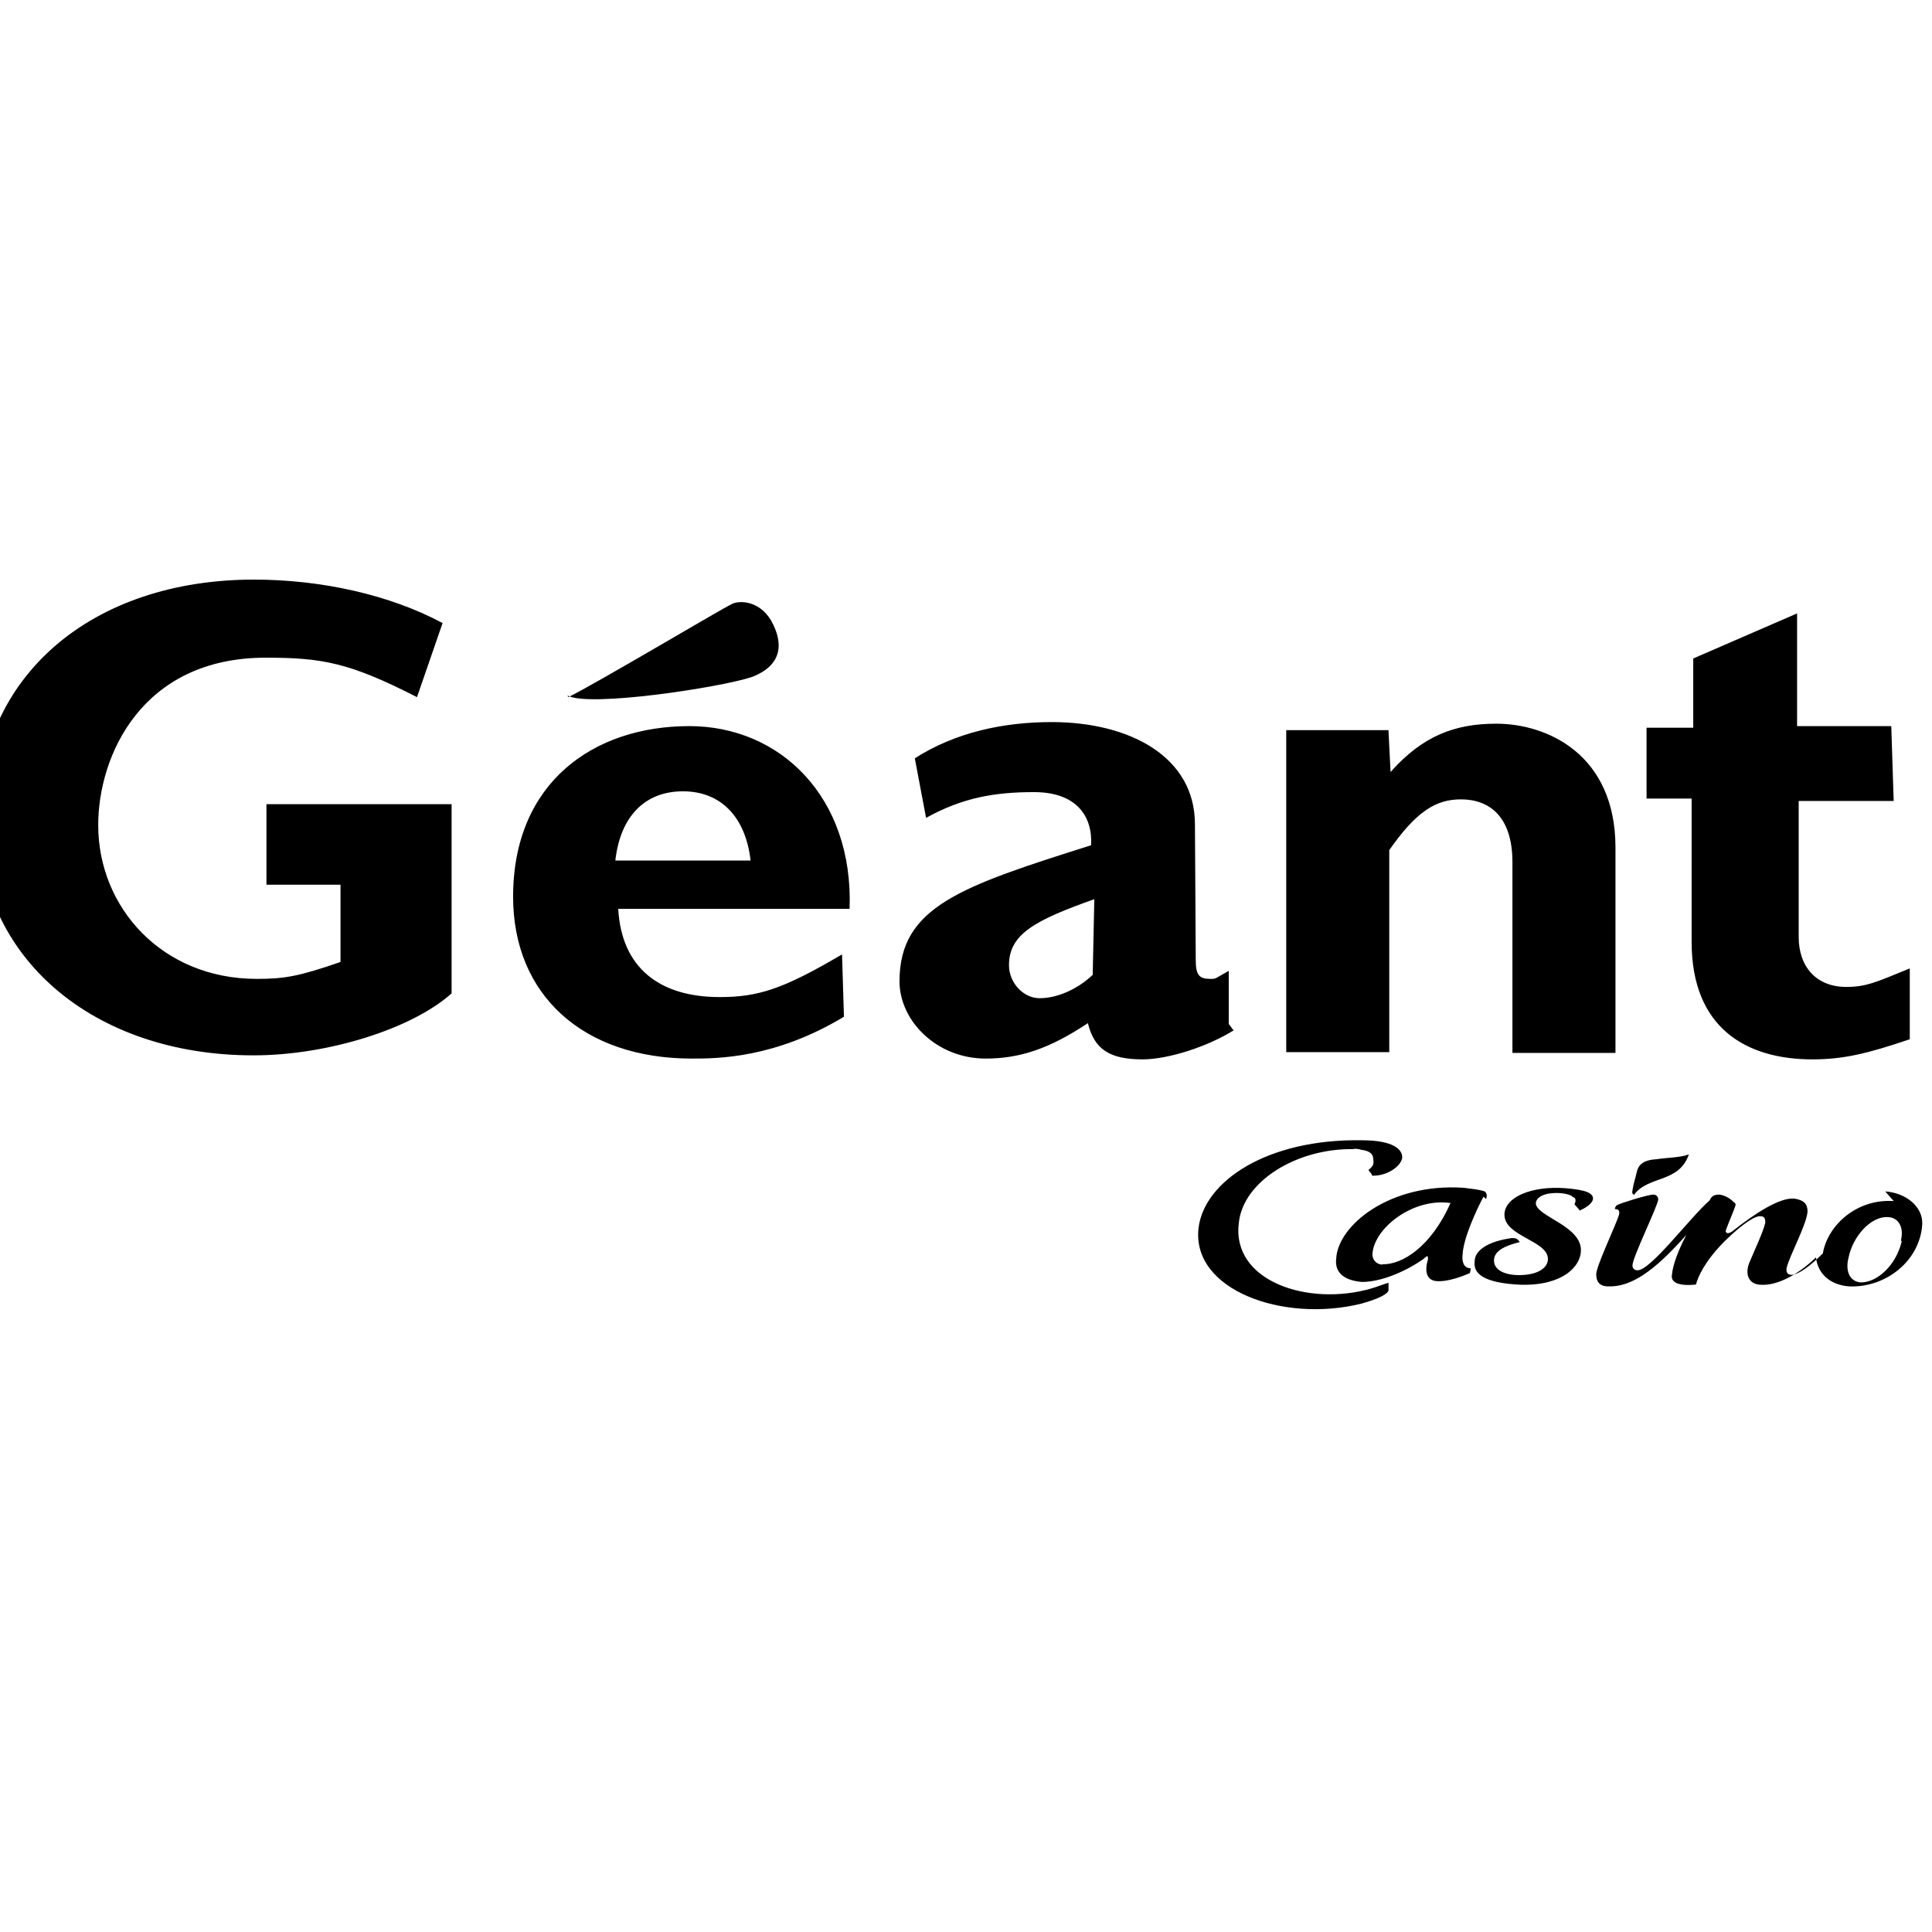 <svg viewBox="0 0 24 24" xmlns="http://www.w3.org/2000/svg"><path d="M20.31 14.85c-.03-.02-.04-.02-.03-.07 .01-.07.04-.16.05-.21 .02-.1.08-.16.25-.17 .13-.02.3-.02.4-.06 -.125.36-.5.26-.68.5Zm3.314.57c-.07.3-.31.52-.52.51 -.14-.02-.18-.16-.14-.31 .05-.25.27-.52.5-.5 .12.01.19.125.15.29m-.09-.49c-.46-.03-.82.3-.88.65 -.34.34-.47.3-.45.18 .04-.16.25-.54.26-.7 0-.09-.04-.14-.16-.16 -.18-.02-.49.18-.78.41 -.06.04-.09.01-.07-.03 .04-.11.07-.17.11-.28 .01-.03.01-.04-.02-.06v0c-.05-.05-.11-.08-.17-.09 -.06 0-.1.01-.125.07 -.25.22-.74.88-.9.87 -.03 0-.06-.02-.06-.06 0-.1.32-.75.32-.82 0-.04-.03-.06-.06-.06 -.07 0-.42.11-.45.13 -.02.01-.02.02-.03.05 .04 0 .07.01.05.08 -.05.15-.28.63-.28.73 0 .09.04.15.15.15 .29.01.58-.2.97-.64 -.1.19-.17.375-.18.5 -.02.12.16.13.26.12 .04 0 .04 0 .05-.04 .04-.12.16-.34.44-.59 .12-.11.29-.24.36-.22 .05 0 .05.05.05.08 -.03.125-.125.32-.2.5 -.06.16.01.27.15.27 .18.01.43-.1.68-.34 .02.19.16.34.41.36 .45.02.88-.31.91-.77 .01-.22-.2-.39-.46-.41m-3.8.23c0 .01.01.01.02 0 .07-.03.15-.09.15-.14 0-.07-.09-.11-.35-.13 -.41-.03-.75.11-.75.33 0 .27.54.32.54.55 0 .11-.125.2-.36.2 -.17 0-.31-.06-.31-.18 0-.09.07-.17.32-.23 -.03-.05-.06-.05-.1-.05 -.29.04-.46.15-.46.29 -.02.15.11.27.58.29 .52.01.74-.23.74-.43 0-.24-.34-.36-.49-.48 -.04-.03-.07-.07-.07-.1 0-.06.07-.13.26-.13 .08 0 .18.02.2.05 .04.01.04.05.02.09Zm-2.44.68c-.08 0-.13-.06-.13-.125 .01-.32.5-.71.97-.64 -.24.54-.6.77-.85.76m1.29-.81c.02-.04.01-.09-.03-.1 -.07-.02-.17-.03-.25-.04 -.92-.06-1.56.47-1.58.88 -.02.16.08.27.32.29 .25 0 .56-.14.77-.29 .05-.05.05-.03.05.01 -.04.13-.03.26.11.27 .15.01.34-.07.41-.1 0 0 .01-.03.01-.06 -.09 0-.11-.09-.1-.17 .01-.21.18-.57.26-.72m-1.39-.28c0 .02.01.02.02.02 .2 0 .36-.14.36-.23s-.1-.21-.5-.21c-1.18-.02-1.96.51-2.03 1.09 -.09.77 1.05 1.18 2.02.94 .22-.06.34-.125.34-.17v-.09 0c-.07.02-.14.05-.21.07 -.79.23-1.74-.09-1.65-.81 .05-.52.72-.93 1.42-.92v0c.03-.01.07 0 .11.01 .09.01.14.05.14.11 .01.07 0 .09-.06.14M7.06 8.66c.33-.16 1.96-1.13 2.02-1.15 .07-.05.34-.07.5.2 .15.27.15.55-.24.7 -.39.13-2.03.38-2.29.23m2.274 2.05c-.06-.53-.36-.86-.84-.86s-.78.32-.84.86Zm1.16 1.94c-.86.52-1.58.52-1.89.52 -1.35 0-2.22-.79-2.22-2.01 0-1.42 1-2.12 2.19-2.12 1.125 0 2.04.88 1.99 2.27H7.68c.04.73.51 1.096 1.26 1.096 .48 0 .79-.1 1.52-.53Zm13.04-2.68h-1.18v1.69c0 .37.22.62.59.62 .25 0 .375-.06.79-.23v.88c-.53.18-.83.25-1.21.25 -.81 0-1.5-.38-1.5-1.46V9.92h-.56v-.88h.58v-.86l1.29-.56v1.4h1.17Zm-6.25-.36c.4-.45.8-.6 1.314-.6 .63 0 1.48.38 1.48 1.54v2.55h-1.28v-2.37c0-.56-.28-.78-.64-.78 -.32 0-.56.16-.89.63v2.51h-1.28v-4h1.27Zm-3.68 1.58c-.73.26-1.06.43-1.06.82 0 .22.18.41.38.41 .22 0 .47-.11.66-.29Zm1.73 1.63c-.32.2-.81.36-1.13.36 -.41 0-.6-.125-.68-.45 -.48.32-.85.44-1.27.44 -.61 0-1.07-.47-1.07-.96 0-.93.77-1.18 2.38-1.69 .02-.36-.18-.66-.71-.66 -.49 0-.89.07-1.34.32l-.14-.74c.5-.32 1.096-.45 1.7-.45 .97 0 1.78.43 1.78 1.27l.01 1.69c0 .19.05.23.18.23 .08 0 .05 0 .23-.1v.66ZM5.18 8.66C4.34 8.23 4 8.17 3.3 8.17c-1.54 0-2.08 1.22-2.08 2.08 0 1.02.79 1.91 1.97 1.91 .34 0 .52-.03 1.04-.21v-.96h-.92v-1h2.3v2.35c-.49.44-1.54.77-2.46.77 -2 0-3.42-1.22-3.42-2.94 0-1.76 1.4-2.97 3.425-2.97 .84 0 1.69.19 2.343.54Z"/></svg>